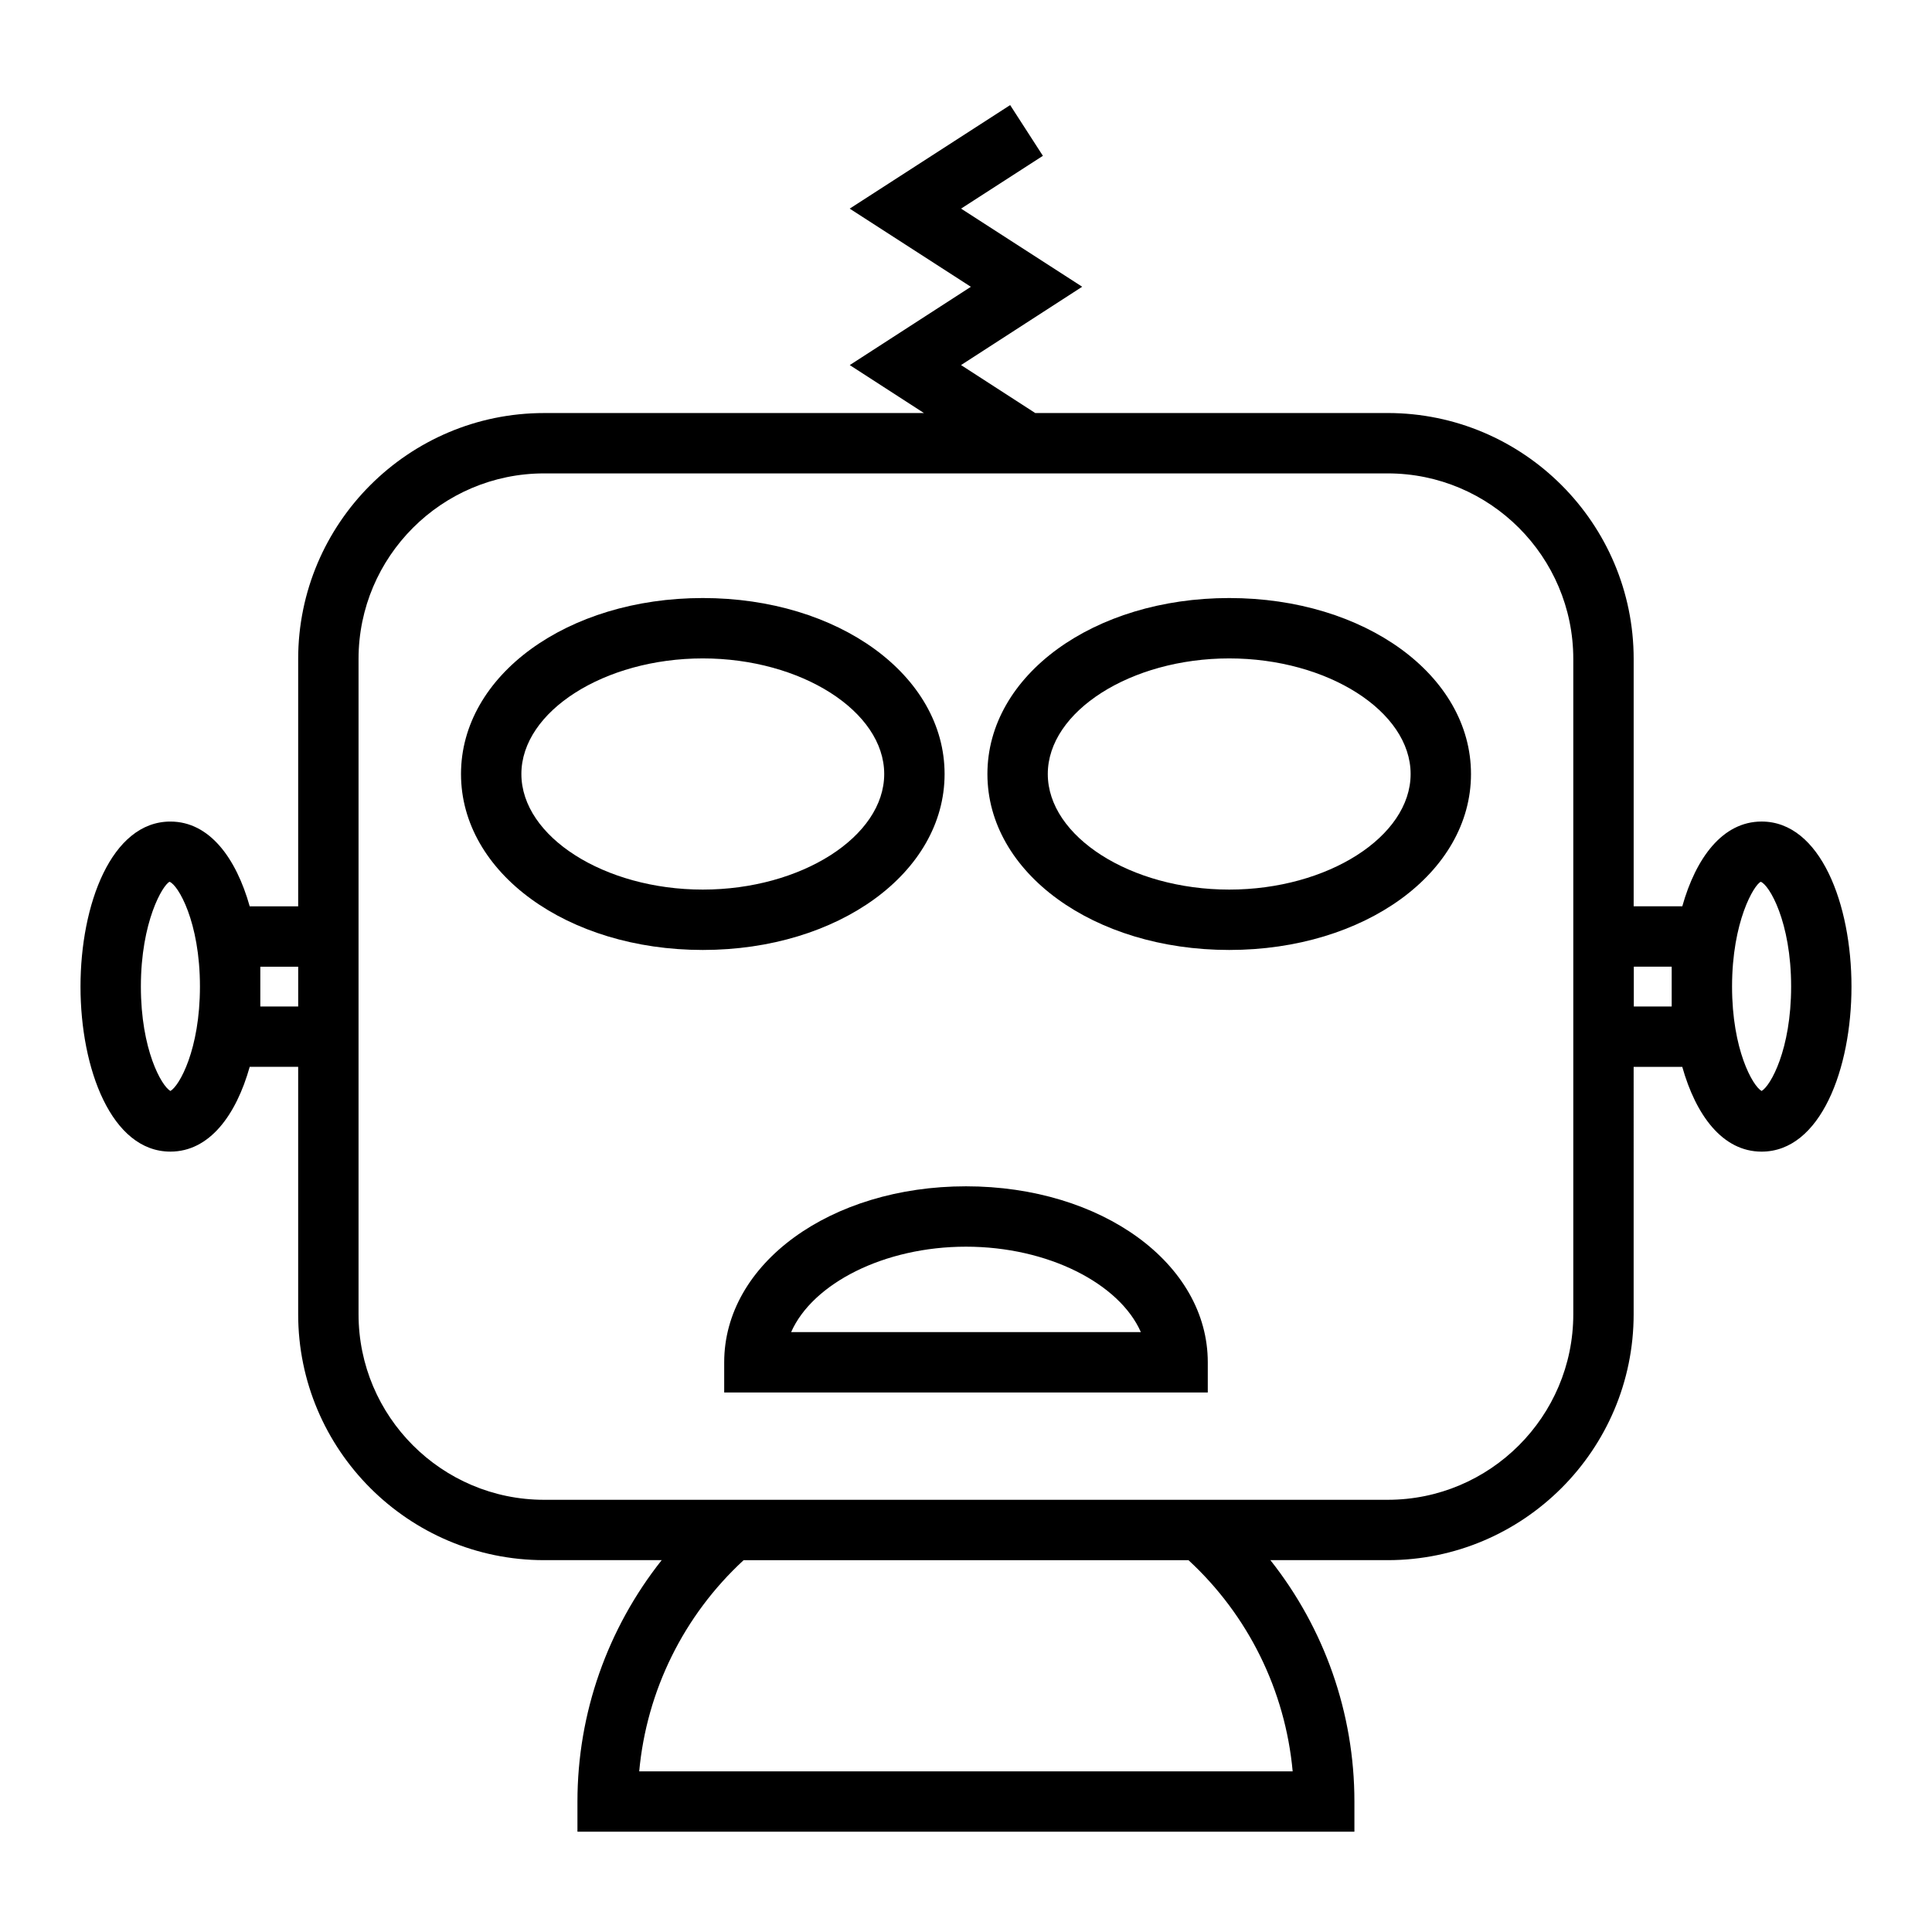 <svg height='100px' width='100px'  fill="#000000" xmlns="http://www.w3.org/2000/svg" xmlns:xlink="http://www.w3.org/1999/xlink" version="1.1" x="0px" y="0px" viewBox="0 0 96 96" enable-background="new 0 0 96 96" xml:space="preserve"><path d="M87.533,40.822c-1.94,0-3.265,1.81-3.941,4.212h-2.416V32.743c0-6.738-5.482-12.22-12.221-12.22H51.44l-3.687-2.383  l6.021-3.892l-6.019-3.882l4.066-2.623l-1.627-2.521l-7.973,5.145l6.021,3.884l-6.018,3.89l3.687,2.383H27.037  c-6.738,0-12.221,5.481-12.221,12.22v12.291h-2.408c-0.677-2.402-2.001-4.212-3.941-4.212C5.534,40.822,4,44.948,4,49.023  s1.534,8.2,4.467,8.2c1.941,0,3.265-1.81,3.941-4.212h2.408v12.291c0,6.738,5.482,12.221,12.221,12.221h5.842  c-2.687,3.387-4.186,7.6-4.186,11.993v1.5h38.607v-1.5c0-4.397-1.495-8.61-4.175-11.993h5.829c6.738,0,12.221-5.482,12.221-12.221  V53.012h2.416c0.677,2.402,2,4.212,3.941,4.212c2.933,0,4.467-4.125,4.467-8.2S90.466,40.822,87.533,40.822z M8.467,54.21  C8.024,53.962,7,52.152,7,49.023c0-3.233,1.094-5.059,1.425-5.207c0.416,0.148,1.51,1.973,1.51,5.207  C9.935,52.153,8.91,53.963,8.467,54.21z M12.935,50.012v-0.988v-0.989h1.882v1.978H12.935z M64.232,88.017h-32.47  c0.369-4.007,2.209-7.746,5.188-10.493h22.105C62.028,80.266,63.864,84.004,64.232,88.017z M78.176,65.303  c0,5.084-4.137,9.221-9.221,9.221h-8.771H35.821h-8.784c-5.084,0-9.221-4.137-9.221-9.221V53.012v-7.978V32.743  c0-5.084,4.137-9.22,9.221-9.22h41.918c5.084,0,9.221,4.136,9.221,9.22V65.303z M83.065,50.012h-1.882v-1.978h1.882v0.989V50.012z   M87.533,54.21c-0.443-0.247-1.468-2.057-1.468-5.187c0-3.234,1.094-5.059,1.426-5.207C87.906,43.965,89,45.79,89,49.023  C89,52.152,87.976,53.962,87.533,54.21z"></path><path d="M46.936,38.46c0-4.903-5.277-8.744-12.015-8.744c-6.736,0-12.014,3.841-12.014,8.744c0,4.902,5.277,8.743,12.014,8.743  C41.658,47.203,46.936,43.362,46.936,38.46z M34.921,44.203c-4.886,0-9.014-2.63-9.014-5.743s4.128-5.744,9.014-5.744  c4.887,0,9.015,2.631,9.015,5.744S39.808,44.203,34.921,44.203z"></path><path d="M61.079,29.716c-6.737,0-12.015,3.841-12.015,8.744c0,4.902,5.277,8.743,12.015,8.743c6.736,0,12.014-3.841,12.014-8.743  C73.093,33.557,67.815,29.716,61.079,29.716z M61.079,44.203c-4.887,0-9.015-2.63-9.015-5.743s4.128-5.744,9.015-5.744  c4.886,0,9.014,2.631,9.014,5.744S65.965,44.203,61.079,44.203z"></path><path d="M48,58.947c-6.737,0-12.015,3.841-12.015,8.745v1.5h24.029v-1.5C60.015,62.788,54.737,58.947,48,58.947z M39.311,66.192  c1.065-2.414,4.613-4.245,8.689-4.245s7.624,1.831,8.689,4.245H39.311z"></path></svg>